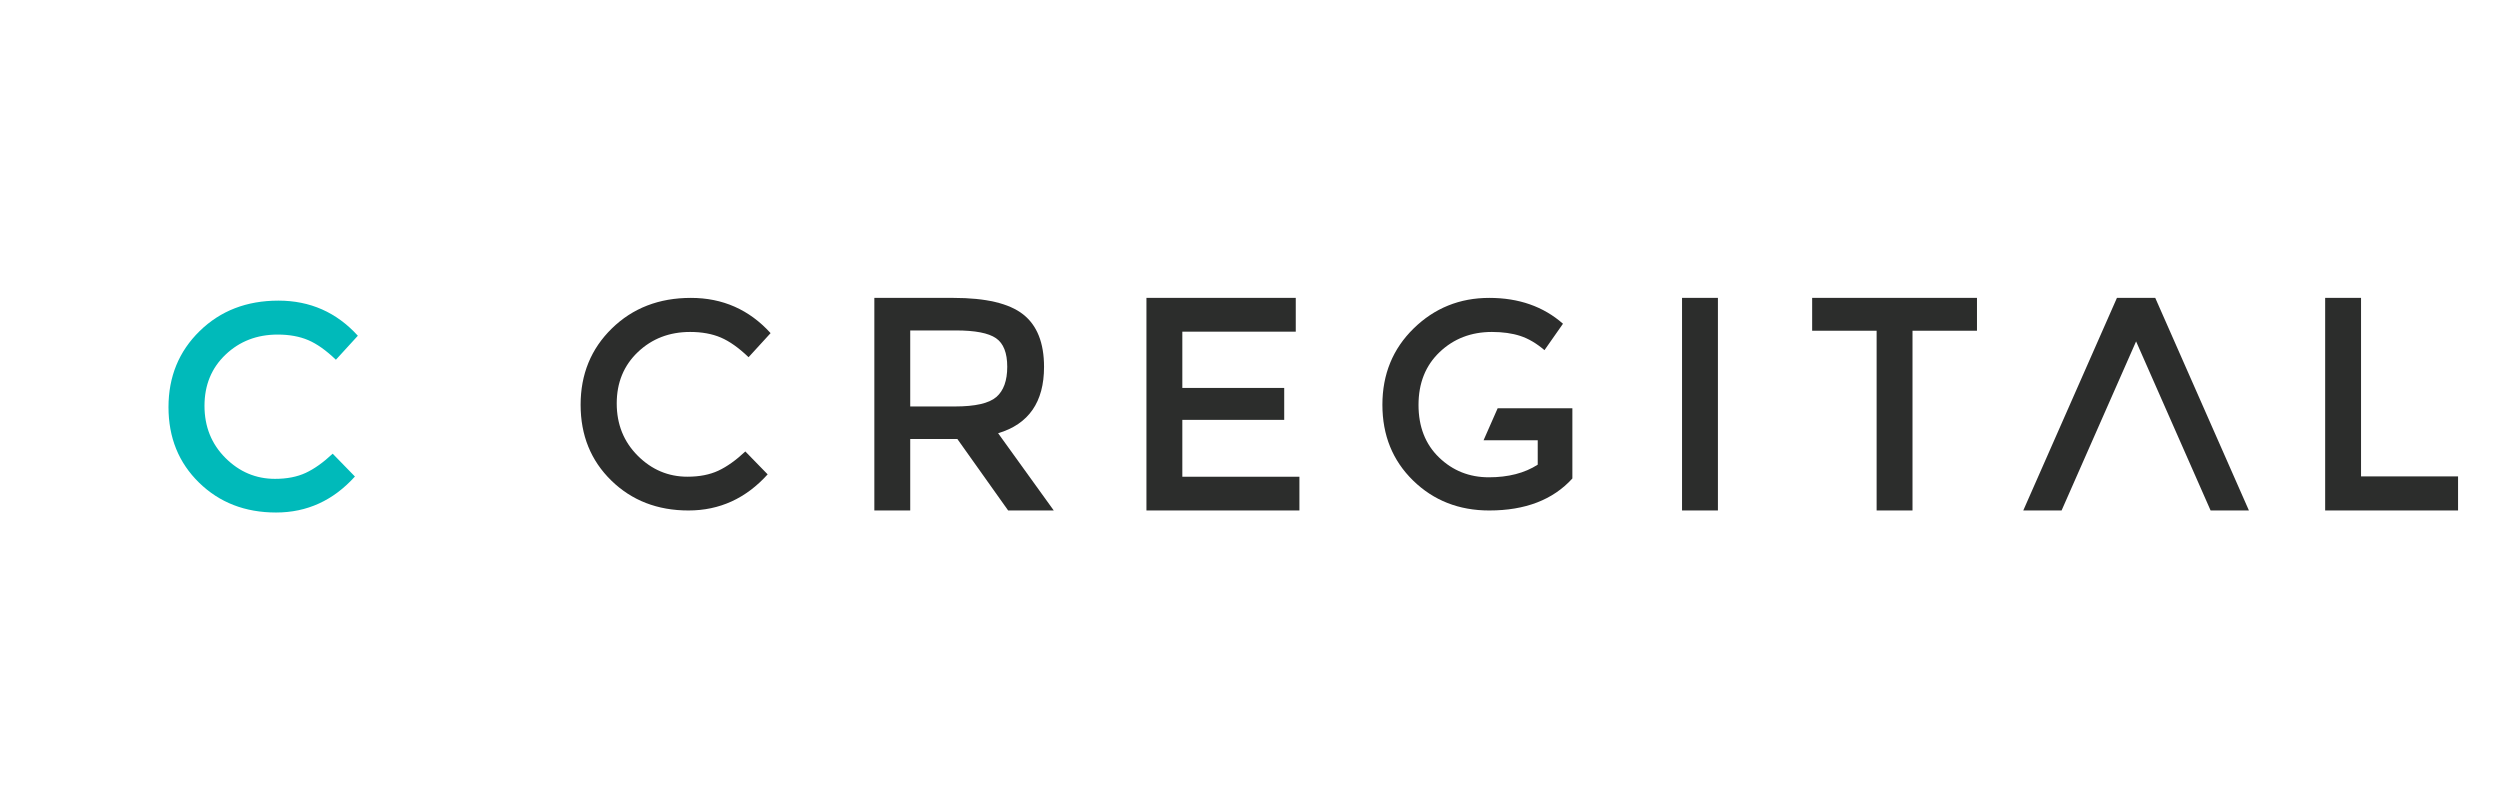 <svg xmlns="http://www.w3.org/2000/svg" viewBox="0 0 310 100" width="310" height="100" preserveAspectRatio="xMidYMid meet" style="width: 100%; height: 100%;"><g clip-path="url(#animationMask_awhmVmpWHw)"><g clip-path="url(#cp_0yEwhY5V)" transform="matrix(0.195,0,0,0.195,-219.156,-160.463)" opacity="1"><g clip-path="url(#mza0jHEiFN)" style="display: block;"><g style="display: block;" transform="matrix(2.253,0,0,2.253,-333.38,-272.028)" opacity="1"><g opacity="1" transform="matrix(1,0,0,1,1321.825,600.06)"><path fill="rgb(44,45,44)" fill-opacity="1" d=" M-8.627,20.387 C-8.627,20.387 -8.627,-30 -8.627,-30 C-8.627,-30 -18.755,-30 -18.755,-30 C-18.755,-30 -18.755,30 -18.755,30 C-18.755,30 18.755,30 18.755,30 C18.755,30 18.755,20.387 18.755,20.387 C18.755,20.387 -8.627,20.387 -8.627,20.387z"></path></g></g><g style="display: block;" transform="matrix(2.253,0,0,2.253,-333.38,-272.028)" opacity="1"><g opacity="1" transform="matrix(1,0,0,1,1249.708,600.06)"><path fill="rgb(44,45,44)" fill-opacity="1" d=" M-5.408,-30 C-5.408,-30 -31.845,30 -31.845,30 C-31.845,30 -21.03,30 -21.03,30 C-21.03,30 0,-17.725 0,-17.725 C0,-17.725 21.03,30 21.03,30 C21.03,30 31.845,30 31.845,30 C31.845,30 5.407,-30 5.407,-30 C5.407,-30 -5.408,-30 -5.408,-30z"></path></g></g><g style="display: block;" transform="matrix(2.253,0,0,2.253,-333.38,-272.028)" opacity="1"><g opacity="1" transform="matrix(1,0,0,1,1181.539,600.06)"><path fill="rgb(44,45,44)" fill-opacity="1" d=" M23.261,-30 C23.261,-30 -23.261,-30 -23.261,-30 C-23.261,-30 -23.261,-20.729 -23.261,-20.729 C-23.261,-20.729 -5.065,-20.729 -5.065,-20.729 C-5.065,-20.729 -5.065,30 -5.065,30 C-5.065,30 5.064,30 5.064,30 C5.064,30 5.064,-20.729 5.064,-20.729 C5.064,-20.729 23.261,-20.729 23.261,-20.729 C23.261,-20.729 23.261,-30 23.261,-30z"></path></g></g><g style="display: block;" transform="matrix(2.253,0,0,2.253,-333.38,-272.028)" opacity="1"><g opacity="1" transform="matrix(1,0,0,1,1126.617,600.061)"><path fill="rgb(44,45,44)" fill-opacity="1" d=" M-5.064,30 C-5.064,30 5.064,30 5.064,30 C5.064,30 5.064,-30 5.064,-30 C5.064,-30 -5.064,-30 -5.064,-30 C-5.064,-30 -5.064,30 -5.064,30z"></path></g></g><g style="display: block;" transform="matrix(2.253,0,0,2.253,-333.38,-272.028)" opacity="1"><g opacity="1" transform="matrix(1,0,0,1,1063.792,600.06)"><path fill="rgb(44,45,44)" fill-opacity="1" d=" M17.031,1.16 C17.031,1.16 5.719,1.16 5.719,1.16 C5.719,1.16 1.74,10.193 1.74,10.193 C1.74,10.193 17.031,10.193 17.031,10.193 C17.031,10.193 17.031,17.073 17.031,17.073 C13.329,19.449 8.728,20.635 3.232,20.635 C-2.267,20.635 -6.949,18.771 -10.816,15.042 C-14.683,11.313 -16.616,6.368 -16.616,0.206 C-16.616,-5.953 -14.627,-10.926 -10.65,-14.71 C-6.672,-18.494 -1.755,-20.387 4.102,-20.387 C7.14,-20.387 9.806,-20.014 12.099,-19.268 C14.391,-18.522 16.67,-17.183 18.936,-15.25 C18.936,-15.25 24.158,-22.708 24.158,-22.708 C18.632,-27.569 11.698,-30 3.356,-30 C-4.987,-30 -12.1,-27.127 -17.984,-21.382 C-23.867,-15.635 -26.81,-8.453 -26.81,0.165 C-26.81,8.784 -23.923,15.912 -18.149,21.547 C-12.377,27.181 -5.208,30 3.356,30 C13.521,30 21.34,26.989 26.809,20.967 C26.809,20.967 26.809,10.193 26.809,10.193 C26.809,10.193 26.809,1.255 26.809,1.255 C26.809,1.255 26.809,1.16 26.809,1.16 C26.809,1.16 26.768,1.16 26.768,1.16 C26.768,1.16 17.031,1.16 17.031,1.16z"></path></g></g><g style="display: block;" transform="matrix(2.253,0,0,2.253,-333.38,-272.028)" opacity="1"><g opacity="1" transform="matrix(1,0,0,1,991.972,600.061)"><path fill="rgb(44,45,44)" fill-opacity="1" d=" M-11.459,4.42 C-11.459,4.42 17.297,4.42 17.297,4.42 C17.297,4.42 17.297,-4.593 17.297,-4.593 C17.297,-4.593 -11.459,-4.593 -11.459,-4.593 C-11.459,-4.593 -11.459,-20.472 -11.459,-20.472 C-11.459,-20.472 20.558,-20.472 20.558,-20.472 C20.558,-20.472 20.558,-30 20.558,-30 C20.558,-30 -21.588,-30 -21.588,-30 C-21.588,-30 -21.588,30 -21.588,30 C-21.588,30 21.588,30 21.588,30 C21.588,30 21.588,20.472 21.588,20.472 C21.588,20.472 -11.459,20.472 -11.459,20.472 C-11.459,20.472 -11.459,4.42 -11.459,4.42z"></path></g></g><g style="display: block;" transform="matrix(2.253,0,0,2.253,-333.38,-272.028)" opacity="1"><g opacity="1" transform="matrix(1,0,0,1,918.907,600.06)"><path fill="rgb(44,45,44)" fill-opacity="1" d=" M-2.575,0.644 C-2.575,0.644 -15.193,0.644 -15.193,0.644 C-15.193,0.644 -15.193,-20.815 -15.193,-20.815 C-15.193,-20.815 -2.317,-20.815 -2.317,-20.815 C3.119,-20.815 6.895,-20.086 9.013,-18.626 C11.13,-17.167 12.189,-14.477 12.189,-10.558 C12.189,-6.637 11.159,-3.79 9.099,-2.017 C7.038,-0.242 3.147,0.644 -2.575,0.644z M22.575,-10.514 C22.575,-17.324 20.601,-22.274 16.653,-25.364 C12.704,-28.455 6.151,-30 -3.004,-30 C-3.004,-30 -25.322,-30 -25.322,-30 C-25.322,-30 -25.322,30 -25.322,30 C-25.322,30 -15.193,30 -15.193,30 C-15.193,30 -15.193,9.829 -15.193,9.829 C-15.193,9.829 -1.888,9.829 -1.888,9.829 C-1.888,9.829 12.446,30 12.446,30 C12.446,30 25.322,30 25.322,30 C25.322,30 9.614,8.198 9.614,8.198 C18.253,5.623 22.575,-0.614 22.575,-10.514z"></path></g></g><g style="display: block;" transform="matrix(2.253,0,0,2.253,-333.38,-272.028)" opacity="1"><g opacity="1" transform="matrix(1,0,0,1,837.492,600.06)"><path fill="rgb(44,45,44)" fill-opacity="1" d=" M4.102,-20.387 C7.417,-20.387 10.303,-19.861 12.762,-18.812 C15.22,-17.762 17.83,-15.912 20.594,-13.26 C20.594,-13.26 26.81,-20.055 26.81,-20.055 C20.786,-26.685 13.287,-30 4.309,-30 C-4.67,-30 -12.1,-27.127 -17.984,-21.382 C-23.868,-15.635 -26.81,-8.453 -26.81,0.166 C-26.81,8.784 -23.923,15.912 -18.149,21.547 C-12.377,27.182 -5.111,30 3.646,30 C12.402,30 19.847,26.602 25.98,19.807 C25.98,19.807 19.682,13.343 19.682,13.343 C17.03,15.828 14.488,17.639 12.058,18.771 C9.626,19.904 6.725,20.469 3.355,20.469 C-2.059,20.469 -6.742,18.494 -10.691,14.544 C-14.642,10.595 -16.617,5.676 -16.617,-0.207 C-16.617,-6.091 -14.627,-10.926 -10.65,-14.71 C-6.672,-18.494 -1.755,-20.387 4.102,-20.387z"></path></g></g></g></g><g clip-path="url(#cp_EXE5amrS)" style="display: block;" transform="matrix(0.1,0,0,0.1,-161.381,-57.6)" opacity="1"><g style="display: block;" transform="matrix(4.379,0,0,4.379,-1210.198,-1547.52)" opacity="1"><g opacity="1" transform="matrix(1,0,0,1,719.42,600.06)"><path fill="rgb(0,186,186)" fill-opacity="1" d=" M3.356,20.469 C6.726,20.469 9.627,19.904 12.058,18.771 C14.488,17.639 17.03,15.828 19.682,13.343 C19.682,13.343 25.981,19.807 25.981,19.807 C19.848,26.602 12.402,30 3.646,30 C-5.111,30 -12.377,27.182 -18.149,21.547 C-23.923,15.912 -26.81,8.784 -26.81,0.166 C-26.81,-8.453 -23.868,-15.635 -17.983,-21.382 C-12.1,-27.127 -4.669,-30 4.309,-30 C13.287,-30 20.787,-26.685 26.81,-20.055 C26.81,-20.055 20.594,-13.26 20.594,-13.26 C17.83,-15.912 15.22,-17.762 12.762,-18.812 C10.304,-19.861 7.417,-20.387 4.102,-20.387 C-1.755,-20.387 -6.672,-18.494 -10.649,-14.71 C-14.627,-10.926 -16.616,-6.091 -16.616,-0.207 C-16.616,5.676 -14.642,10.595 -10.691,14.544 C-6.742,18.494 -2.059,20.469 3.356,20.469z"></path></g></g></g><g filter="url(#vJpZKbSIpT)" mask="url(#zu6q17JwbX)" style="display: block;" transform="matrix(0.045,0,0,0.045,14.556,32.51)" opacity="1"><rect width="100" height="100" fill="#ffffff"></rect></g><g clip-path="url(#cp_I8sWOZ0Q)" style="display: block;" transform="matrix(0.1,0,0,0.1,-161.381,-57.6)" opacity="1"><g filter="url(#3CNG4xDQgG)" style="display: block;" transform="matrix(4.379,0,0,4.379,-1210.198,-1547.52)" opacity="1"><g mask="url(#stms_tmp56Nq8sB)"><g opacity="1" transform="matrix(1,0,0,1,719.42,600)"><path fill="rgb(255,255,255)" fill-opacity="1" d=" M50,50 C50,50 -50,50 -50,50 C-50,50 -50,-50 -50,-50 C-50,-50 50,-50 50,-50 C50,-50 50,50 50,50z M-60,60 C-60,60 60,60 60,60 C60,60 60,-60 60,-60 C60,-60 -60,-60 -60,-60 C-60,-60 -60,60 -60,60z"></path></g></g></g></g></g><defs><clipPath id="animationMask_awhmVmpWHw"><rect width="310" height="100" x="0" y="0"></rect></clipPath><clipPath id="cp_I8sWOZ0Q"><path d="M0,0 L3840,0 L3840,2160 L0,2160z"></path></clipPath><filter id="3CNG4xDQgG" filterUnits="objectBoundingBox" x="0%" y="0%" width="100%" height="100%"><feColorMatrix type="matrix" color-interpolation-filters="sRGB" values="0 0 0 0 0 0 0 0 0 0.729 0 0 0 0 0.729 0 0 0 1 0"></feColorMatrix></filter><path d="" fill-opacity="1"></path><filter id="vJpZKbSIpT" filterUnits="objectBoundingBox" x="0%" y="0%" width="100%" height="100%"><feColorMatrix type="matrix" color-interpolation-filters="sRGB" values="0 0 0 0 0 0 0 0 0 0.729 0 0 0 0 0.729 0 0 0 1 0"></feColorMatrix></filter><mask id="zu6q17JwbX"><path fill="#ffffff" clip-rule="nonzero" d=" M100,0 C100,0 0,0 0,0 C0,0 0,100 0,100 C0,100 100,100 100,100 C100,100 100,0 100,0" fill-opacity="1"></path><path fill="#000000" clip-rule="nonzero" d=" M100,0 C100,0 0,0 0,0 C0,0 0,100 0,100 C0,100 100,100 100,100 C100,100 100,0 100,0" fill-opacity="1"></path><path fill="#ffffff" clip-rule="nonzero" d=" M100,0 C100,0 0,0 0,0 C0,0 0,100 0,100 C0,100 100,100 100,100 C100,100 100,0 100,0" fill-opacity="1"></path></mask><clipPath id="cp_EXE5amrS"><path d="M0,0 L3840,0 L3840,2160 L0,2160z"></path></clipPath><clipPath id="cp_0yEwhY5V"><path d="M0,0 L3840,0 L3840,2160 L0,2160z"></path></clipPath><clipPath id="mza0jHEiFN"><path fill="#ffffff" clip-rule="nonzero" d=" M2754.307,848.425 C2754.307,848.425 1442.732,848.425 1442.732,848.425 C1442.732,848.425 1442.732,1297.422 1442.732,1297.422 C1442.732,1297.422 2754.307,1297.422 2754.307,1297.422 C2754.307,1297.422 2754.307,848.425 2754.307,848.425" fill-opacity="1"></path></clipPath><mask id="stms_tmp56Nq8sB" mask-type="alpha"><g fill="none" stroke-linecap="round" stroke-dashoffset="1" stroke="#fff" stroke-width="77.8" opacity="1"><path d=" M728.946,655.261 C728.946,655.261 774.616,655.261 774.616,655.261 C774.616,655.261 774.616,544.739 774.616,544.739 C774.616,544.739 664.551,544.739 664.551,544.739 C664.551,544.739 664.551,654.348 664.551,654.348 C664.551,654.348 721.182,654.348 721.182,654.348" stroke-dasharray="1 11.67"></path></g></mask></defs></svg>
